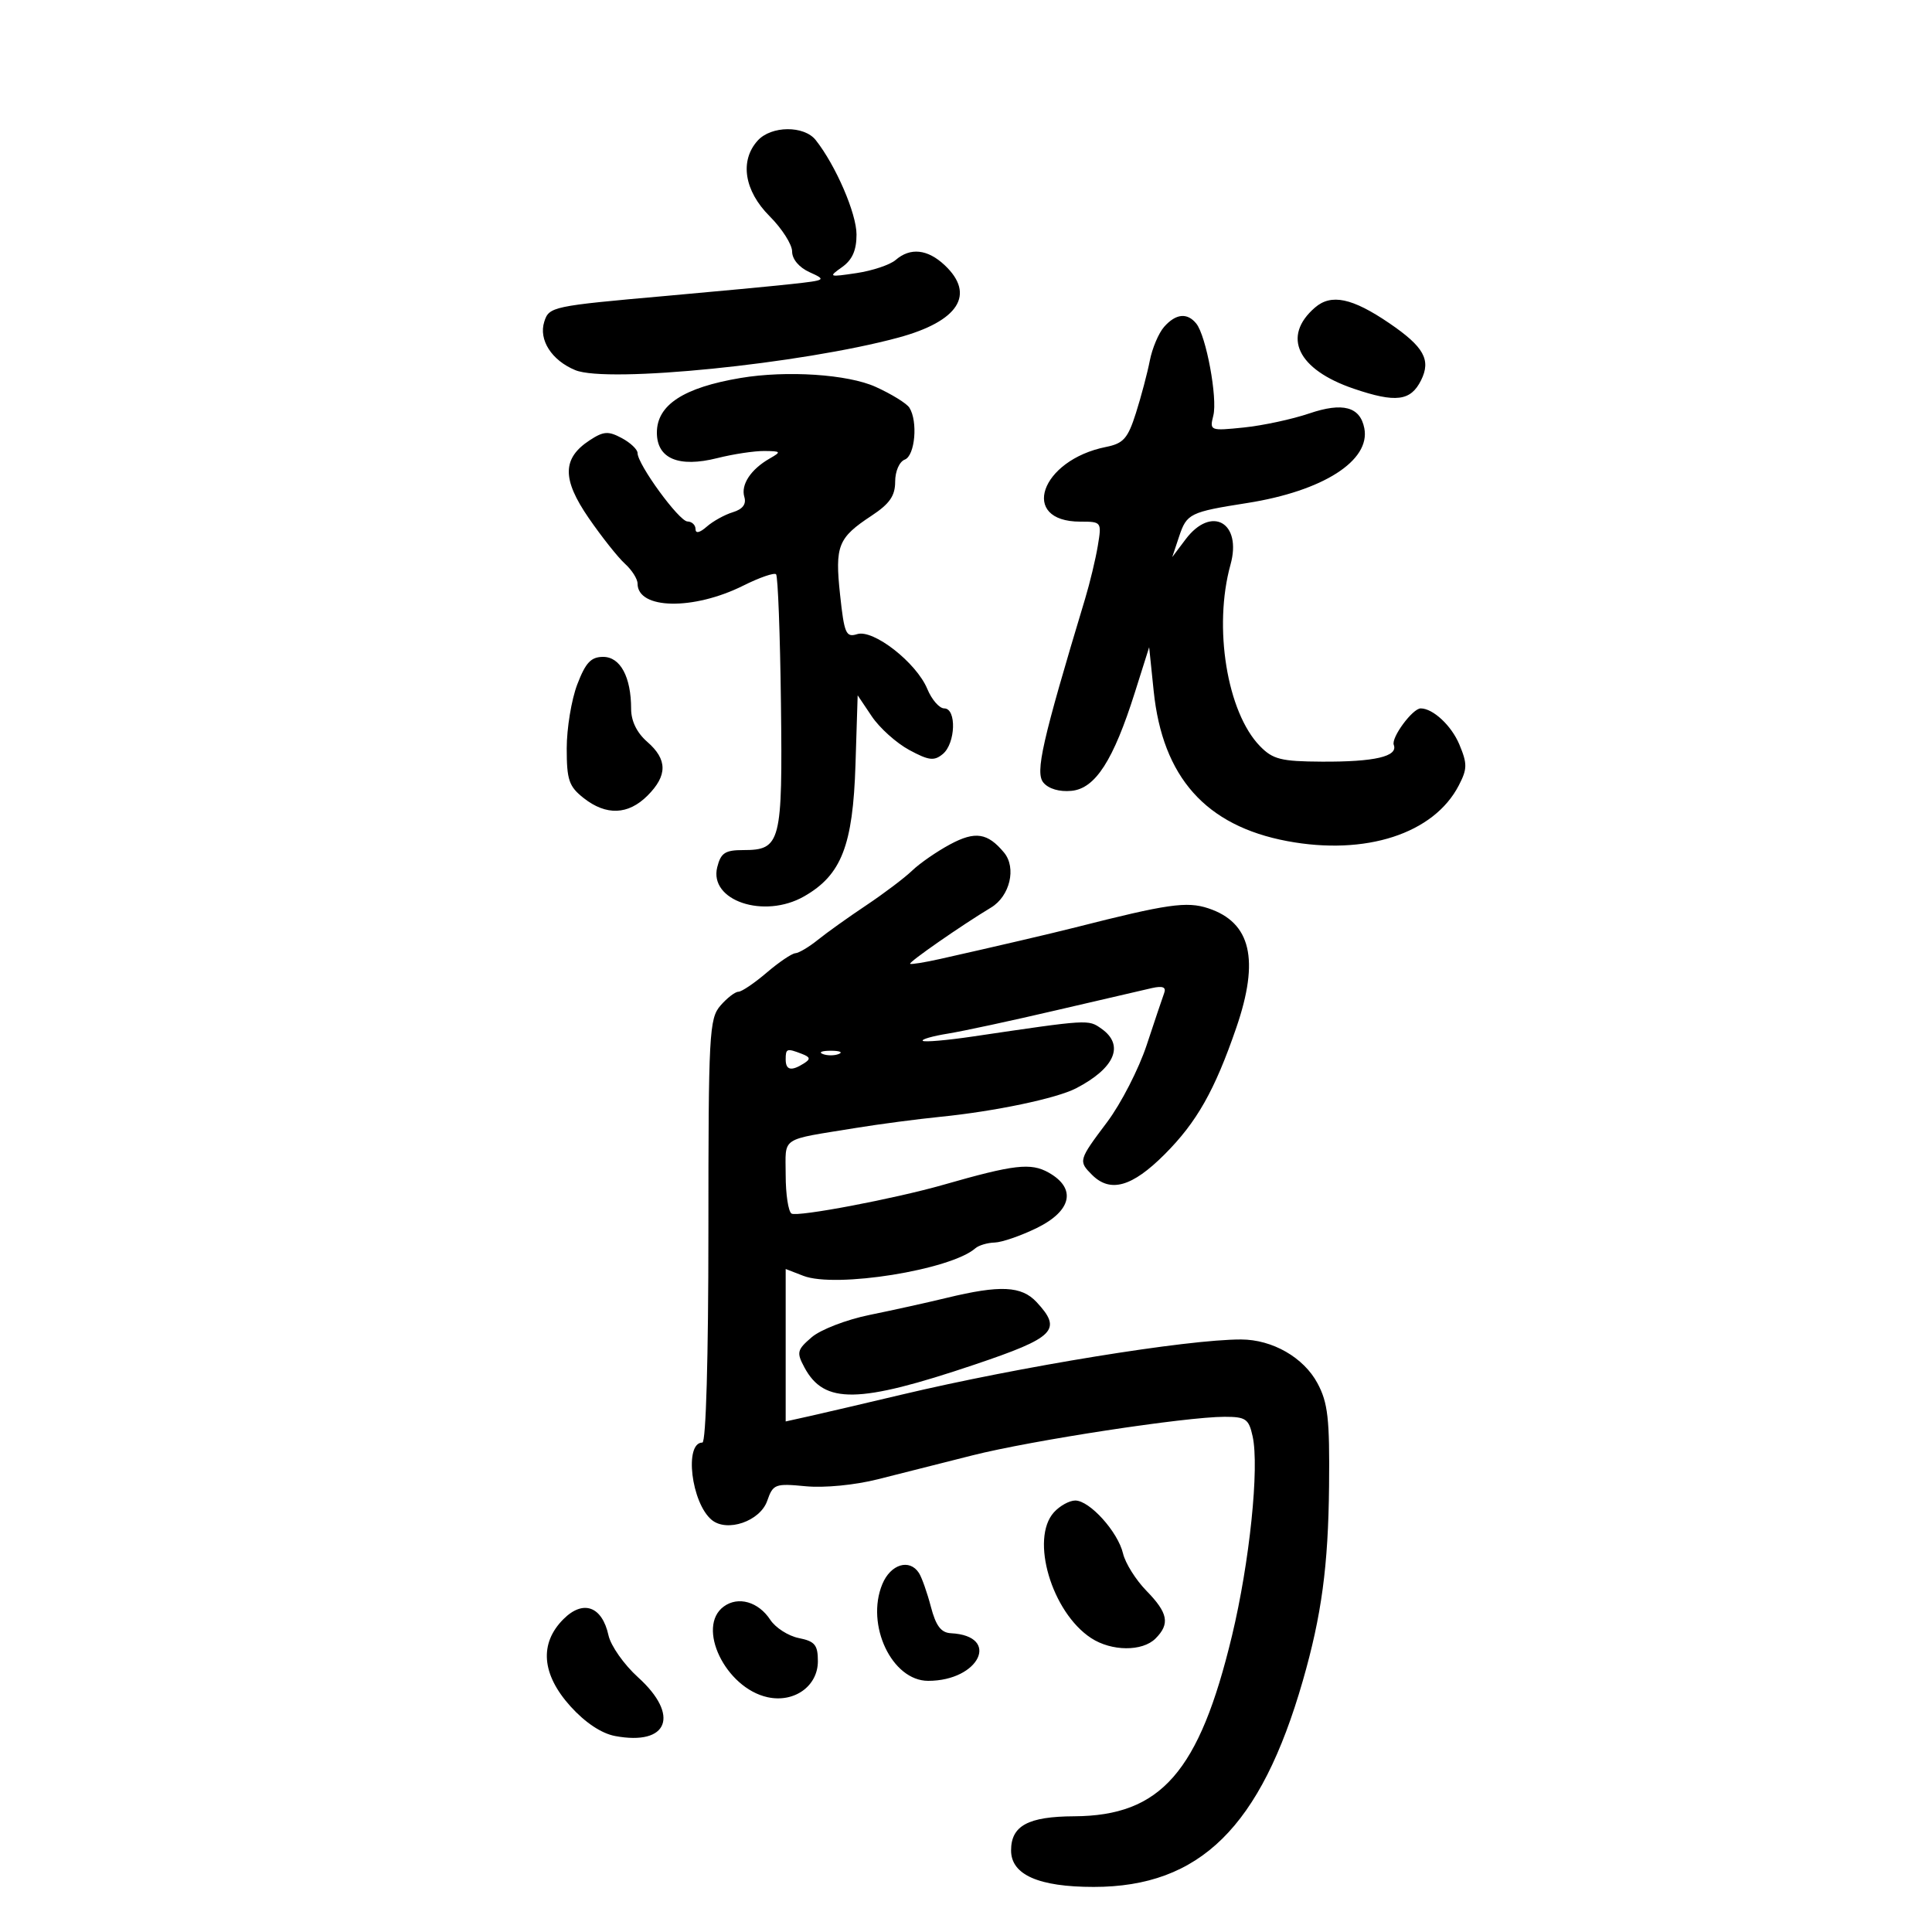 <svg xmlns="http://www.w3.org/2000/svg" width="300" height="300" viewBox="0 0 300 300" version="1.1">
	<path d="M 117.655 21.829 C 114.826 24.955, 115.560 29.626, 119.500 33.567 C 121.425 35.492, 123 37.961, 123 39.055 C 123 40.250, 124.084 41.533, 125.719 42.271 C 128.350 43.460, 128.261 43.519, 122.969 44.100 C 119.961 44.430, 111.200 45.259, 103.500 45.942 C 85.702 47.522, 85.257 47.616, 84.511 49.965 C 83.618 52.778, 85.662 55.964, 89.330 57.476 C 94.321 59.533, 124.447 56.498, 139.500 52.422 C 148.856 49.889, 151.521 45.717, 146.686 41.174 C 144.032 38.681, 141.354 38.397, 139.079 40.367 C 138.210 41.119, 135.475 42.036, 133 42.406 C 128.680 43.050, 128.590 43.013, 130.750 41.482 C 132.346 40.350, 133 38.876, 133 36.410 C 133 33.147, 129.773 25.680, 126.664 21.750 C 124.854 19.462, 119.756 19.507, 117.655 21.829 M 204.189 47.757 C 199.005 52.240, 201.462 57.383, 210.209 60.357 C 216.741 62.577, 219.047 62.289, 220.660 59.054 C 222.240 55.885, 221.112 53.854, 215.735 50.189 C 209.973 46.262, 206.712 45.575, 204.189 47.757 M 180.766 50.750 C 179.917 51.712, 178.916 54.075, 178.541 56 C 178.166 57.925, 177.197 61.585, 176.388 64.133 C 175.133 68.087, 174.451 68.860, 171.744 69.401 C 161.538 71.442, 158.243 81, 167.745 81 C 171.055 81, 171.084 81.040, 170.468 84.750 C 170.125 86.813, 169.234 90.525, 168.488 93 C 161.805 115.162, 160.718 119.955, 162.017 121.520 C 162.822 122.491, 164.512 122.986, 166.390 122.801 C 170.085 122.438, 172.884 118.085, 176.229 107.500 L 178.441 100.500 179.143 107.305 C 180.524 120.689, 187.234 128.230, 199.877 130.606 C 212.052 132.894, 222.644 129.457, 226.520 121.961 C 227.851 119.388, 227.861 118.603, 226.604 115.594 C 225.385 112.677, 222.514 110, 220.605 110 C 219.347 110, 215.994 114.543, 216.424 115.664 C 217.116 117.466, 213.469 118.314, 205.228 118.269 C 198.928 118.234, 197.648 117.913, 195.652 115.864 C 190.529 110.608, 188.379 97.378, 191.071 87.682 C 192.893 81.123, 188.105 78.425, 184.097 83.750 L 182.027 86.500 183.097 83.291 C 184.278 79.749, 184.778 79.503, 193.647 78.110 C 205.430 76.259, 212.839 71.528, 211.849 66.489 C 211.193 63.152, 208.502 62.432, 203.298 64.201 C 200.659 65.098, 196.093 66.079, 193.150 66.381 C 187.898 66.919, 187.812 66.886, 188.404 64.528 C 189.083 61.820, 187.295 52.157, 185.761 50.250 C 184.362 48.512, 182.584 48.690, 180.766 50.750 M 115 58.692 C 106.143 60.178, 102 62.882, 102 67.176 C 102 71.219, 105.381 72.645, 111.384 71.134 C 113.860 70.510, 117.149 70.014, 118.693 70.030 C 121.304 70.059, 121.360 70.141, 119.500 71.208 C 116.576 72.885, 115.011 75.266, 115.582 77.169 C 115.918 78.287, 115.326 79.070, 113.792 79.538 C 112.531 79.922, 110.713 80.928, 109.750 81.773 C 108.647 82.742, 108 82.883, 108 82.155 C 108 81.520, 107.438 80.988, 106.750 80.974 C 105.445 80.947, 99 72.111, 99 70.349 C 99 69.793, 97.895 68.747, 96.545 68.024 C 94.452 66.904, 93.718 66.955, 91.561 68.368 C 87.289 71.167, 87.250 74.394, 91.416 80.443 C 93.431 83.368, 95.962 86.560, 97.040 87.536 C 98.118 88.512, 99 89.899, 99 90.620 C 99 94.638, 107.673 94.802, 115.424 90.931 C 117.933 89.678, 120.220 88.887, 120.507 89.173 C 120.793 89.460, 121.134 98.464, 121.264 109.184 C 121.527 130.906, 121.246 132, 115.397 132 C 112.596 132, 111.927 132.441, 111.372 134.656 C 110.066 139.856, 118.645 142.738, 124.862 139.187 C 130.657 135.879, 132.443 131.298, 132.839 118.734 L 133.178 107.968 135.370 111.234 C 136.575 113.030, 139.191 115.380, 141.182 116.455 C 144.229 118.100, 145.055 118.200, 146.401 117.082 C 148.390 115.432, 148.559 110, 146.621 110 C 145.863 110, 144.680 108.642, 143.993 106.982 C 142.299 102.894, 135.615 97.670, 133.099 98.469 C 131.365 99.019, 131.095 98.398, 130.449 92.367 C 129.631 84.733, 130.113 83.521, 135.331 80.082 C 138.139 78.232, 139 76.993, 139 74.801 C 139 73.178, 139.650 71.688, 140.500 71.362 C 142.087 70.753, 142.555 65.421, 141.207 63.301 C 140.788 62.641, 138.432 61.188, 135.972 60.073 C 131.662 58.117, 122.154 57.491, 115 58.692 M 89.636 106.283 C 88.736 108.639, 88 113.107, 88 116.211 C 88 121.117, 88.344 122.126, 90.635 123.927 C 94.130 126.677, 97.546 126.545, 100.545 123.545 C 103.669 120.422, 103.656 117.931, 100.500 115.187 C 98.893 113.789, 98 111.963, 98 110.072 C 98 105.116, 96.325 102, 93.661 102 C 91.768 102, 90.932 102.891, 89.636 106.283 M 147.547 131.103 C 145.483 132.209, 142.827 134.044, 141.647 135.180 C 140.466 136.316, 137.250 138.747, 134.500 140.582 C 131.750 142.417, 128.375 144.826, 127 145.937 C 125.625 147.047, 124.050 147.984, 123.500 148.018 C 122.950 148.053, 120.942 149.413, 119.038 151.041 C 117.134 152.668, 115.161 154, 114.655 154 C 114.149 154, 112.894 154.969, 111.867 156.153 C 110.126 158.161, 110 160.519, 110 191.153 C 110 210.802, 109.625 224, 109.067 224 C 106.213 224, 107.340 233.377, 110.510 236.008 C 112.888 237.982, 118.027 236.220, 119.131 233.053 C 120.040 230.446, 120.352 230.327, 125.103 230.784 C 127.993 231.062, 132.737 230.603, 136.308 229.701 C 139.713 228.840, 146.325 227.169, 151 225.987 C 160.189 223.664, 184.142 220, 190.142 220 C 193.448 220, 193.912 220.322, 194.507 223.034 C 195.568 227.861, 194.043 242.592, 191.302 254 C 186.220 275.157, 180.268 281.964, 166.790 282.032 C 159.639 282.068, 157 283.497, 157 287.335 C 157 291.111, 161.276 293, 169.828 293 C 186.327 293, 195.766 283.697, 202.297 261 C 205.217 250.850, 206.251 243.181, 206.376 230.738 C 206.481 220.295, 206.201 217.817, 204.578 214.790 C 202.429 210.783, 197.579 208.004, 192.716 207.993 C 184.357 207.975, 158.349 212.201, 140 216.559 C 134.225 217.931, 127.813 219.428, 125.750 219.888 L 122 220.722 122 208.886 L 122 197.050 124.750 198.113 C 129.761 200.052, 147.634 197.188, 151.450 193.835 C 151.973 193.376, 153.323 192.973, 154.450 192.941 C 155.578 192.909, 158.525 191.890, 161 190.678 C 166.439 188.013, 167.180 184.520, 162.825 182.075 C 160.059 180.523, 157.479 180.822, 146.500 183.970 C 138.948 186.135, 123.816 189.004, 122.908 188.443 C 122.409 188.135, 122 185.442, 122 182.460 C 122 176.390, 120.938 177.098, 133 175.131 C 136.575 174.548, 142.425 173.778, 146 173.419 C 154.503 172.567, 164.066 170.560, 167.089 168.993 C 173.140 165.856, 174.656 162.274, 171.014 159.722 C 168.964 158.286, 169.135 158.276, 151.101 160.941 C 147.031 161.543, 143.514 161.847, 143.283 161.617 C 143.053 161.387, 144.808 160.884, 147.183 160.499 C 149.557 160.115, 157.125 158.485, 164 156.877 C 170.875 155.270, 177.569 153.717, 178.876 153.426 C 180.555 153.053, 181.112 153.280, 180.773 154.199 C 180.509 154.915, 179.288 158.544, 178.060 162.265 C 176.832 165.985, 174.066 171.373, 171.914 174.238 C 167.469 180.153, 167.430 180.288, 169.571 182.429 C 172.404 185.261, 175.789 184.306, 180.840 179.250 C 185.836 174.249, 188.615 169.341, 191.968 159.593 C 195.610 149.008, 194.253 143.229, 187.611 141.037 C 184.280 139.937, 181.266 140.371, 167 144.003 C 163.466 144.903, 154.250 147.054, 146.032 148.896 C 143.575 149.447, 141.456 149.789, 141.323 149.656 C 141.072 149.406, 149.314 143.678, 153.885 140.926 C 156.822 139.158, 157.865 134.747, 155.905 132.385 C 153.359 129.318, 151.429 129.022, 147.547 131.103 M 122 164.500 C 122 166.183, 122.863 166.373, 124.834 165.124 C 125.898 164.449, 125.831 164.149, 124.502 163.639 C 122.175 162.746, 122 162.807, 122 164.500 M 127.750 163.662 C 128.438 163.940, 129.563 163.940, 130.250 163.662 C 130.938 163.385, 130.375 163.158, 129 163.158 C 127.625 163.158, 127.063 163.385, 127.750 163.662 M 147 201.532 C 143.975 202.265, 138.583 203.458, 135.019 204.183 C 131.446 204.909, 127.418 206.462, 126.043 207.643 C 123.762 209.602, 123.664 210.004, 124.907 212.327 C 127.978 218.065, 133.278 217.978, 151.326 211.898 C 163.833 207.684, 164.992 206.516, 160.961 202.189 C 158.617 199.673, 155.309 199.517, 147 201.532 M 163.655 234.829 C 159.937 238.937, 163.308 250.351, 169.424 254.358 C 172.595 256.436, 177.388 256.470, 179.429 254.429 C 181.705 252.152, 181.382 250.459, 178.014 247.014 C 176.372 245.334, 174.739 242.731, 174.385 241.230 C 173.593 237.865, 169.208 233, 166.968 233 C 166.056 233, 164.565 233.823, 163.655 234.829 M 137.007 245.983 C 134.384 252.315, 138.502 261, 144.127 261 C 152.100 261, 155.442 254.010, 147.661 253.607 C 146.126 253.527, 145.326 252.472, 144.547 249.498 C 143.971 247.297, 143.136 244.934, 142.691 244.248 C 141.226 241.988, 138.291 242.884, 137.007 245.983 M 112.390 249.457 C 108.069 252.616, 112.644 262.104, 119.181 263.540 C 123.327 264.450, 127 261.825, 127 257.952 C 127 255.425, 126.531 254.856, 124.038 254.358 C 122.409 254.032, 120.413 252.753, 119.603 251.516 C 117.768 248.716, 114.629 247.820, 112.390 249.457 M 87.493 251.416 C 83.709 255.200, 84.098 259.995, 88.591 264.969 C 90.866 267.487, 93.399 269.172, 95.504 269.567 C 103.761 271.116, 105.618 266.360, 99.067 260.442 C 96.904 258.488, 94.843 255.560, 94.486 253.936 C 93.492 249.412, 90.556 248.353, 87.493 251.416" stroke="none" fill="black" fill-rule="evenodd"/>
</svg>